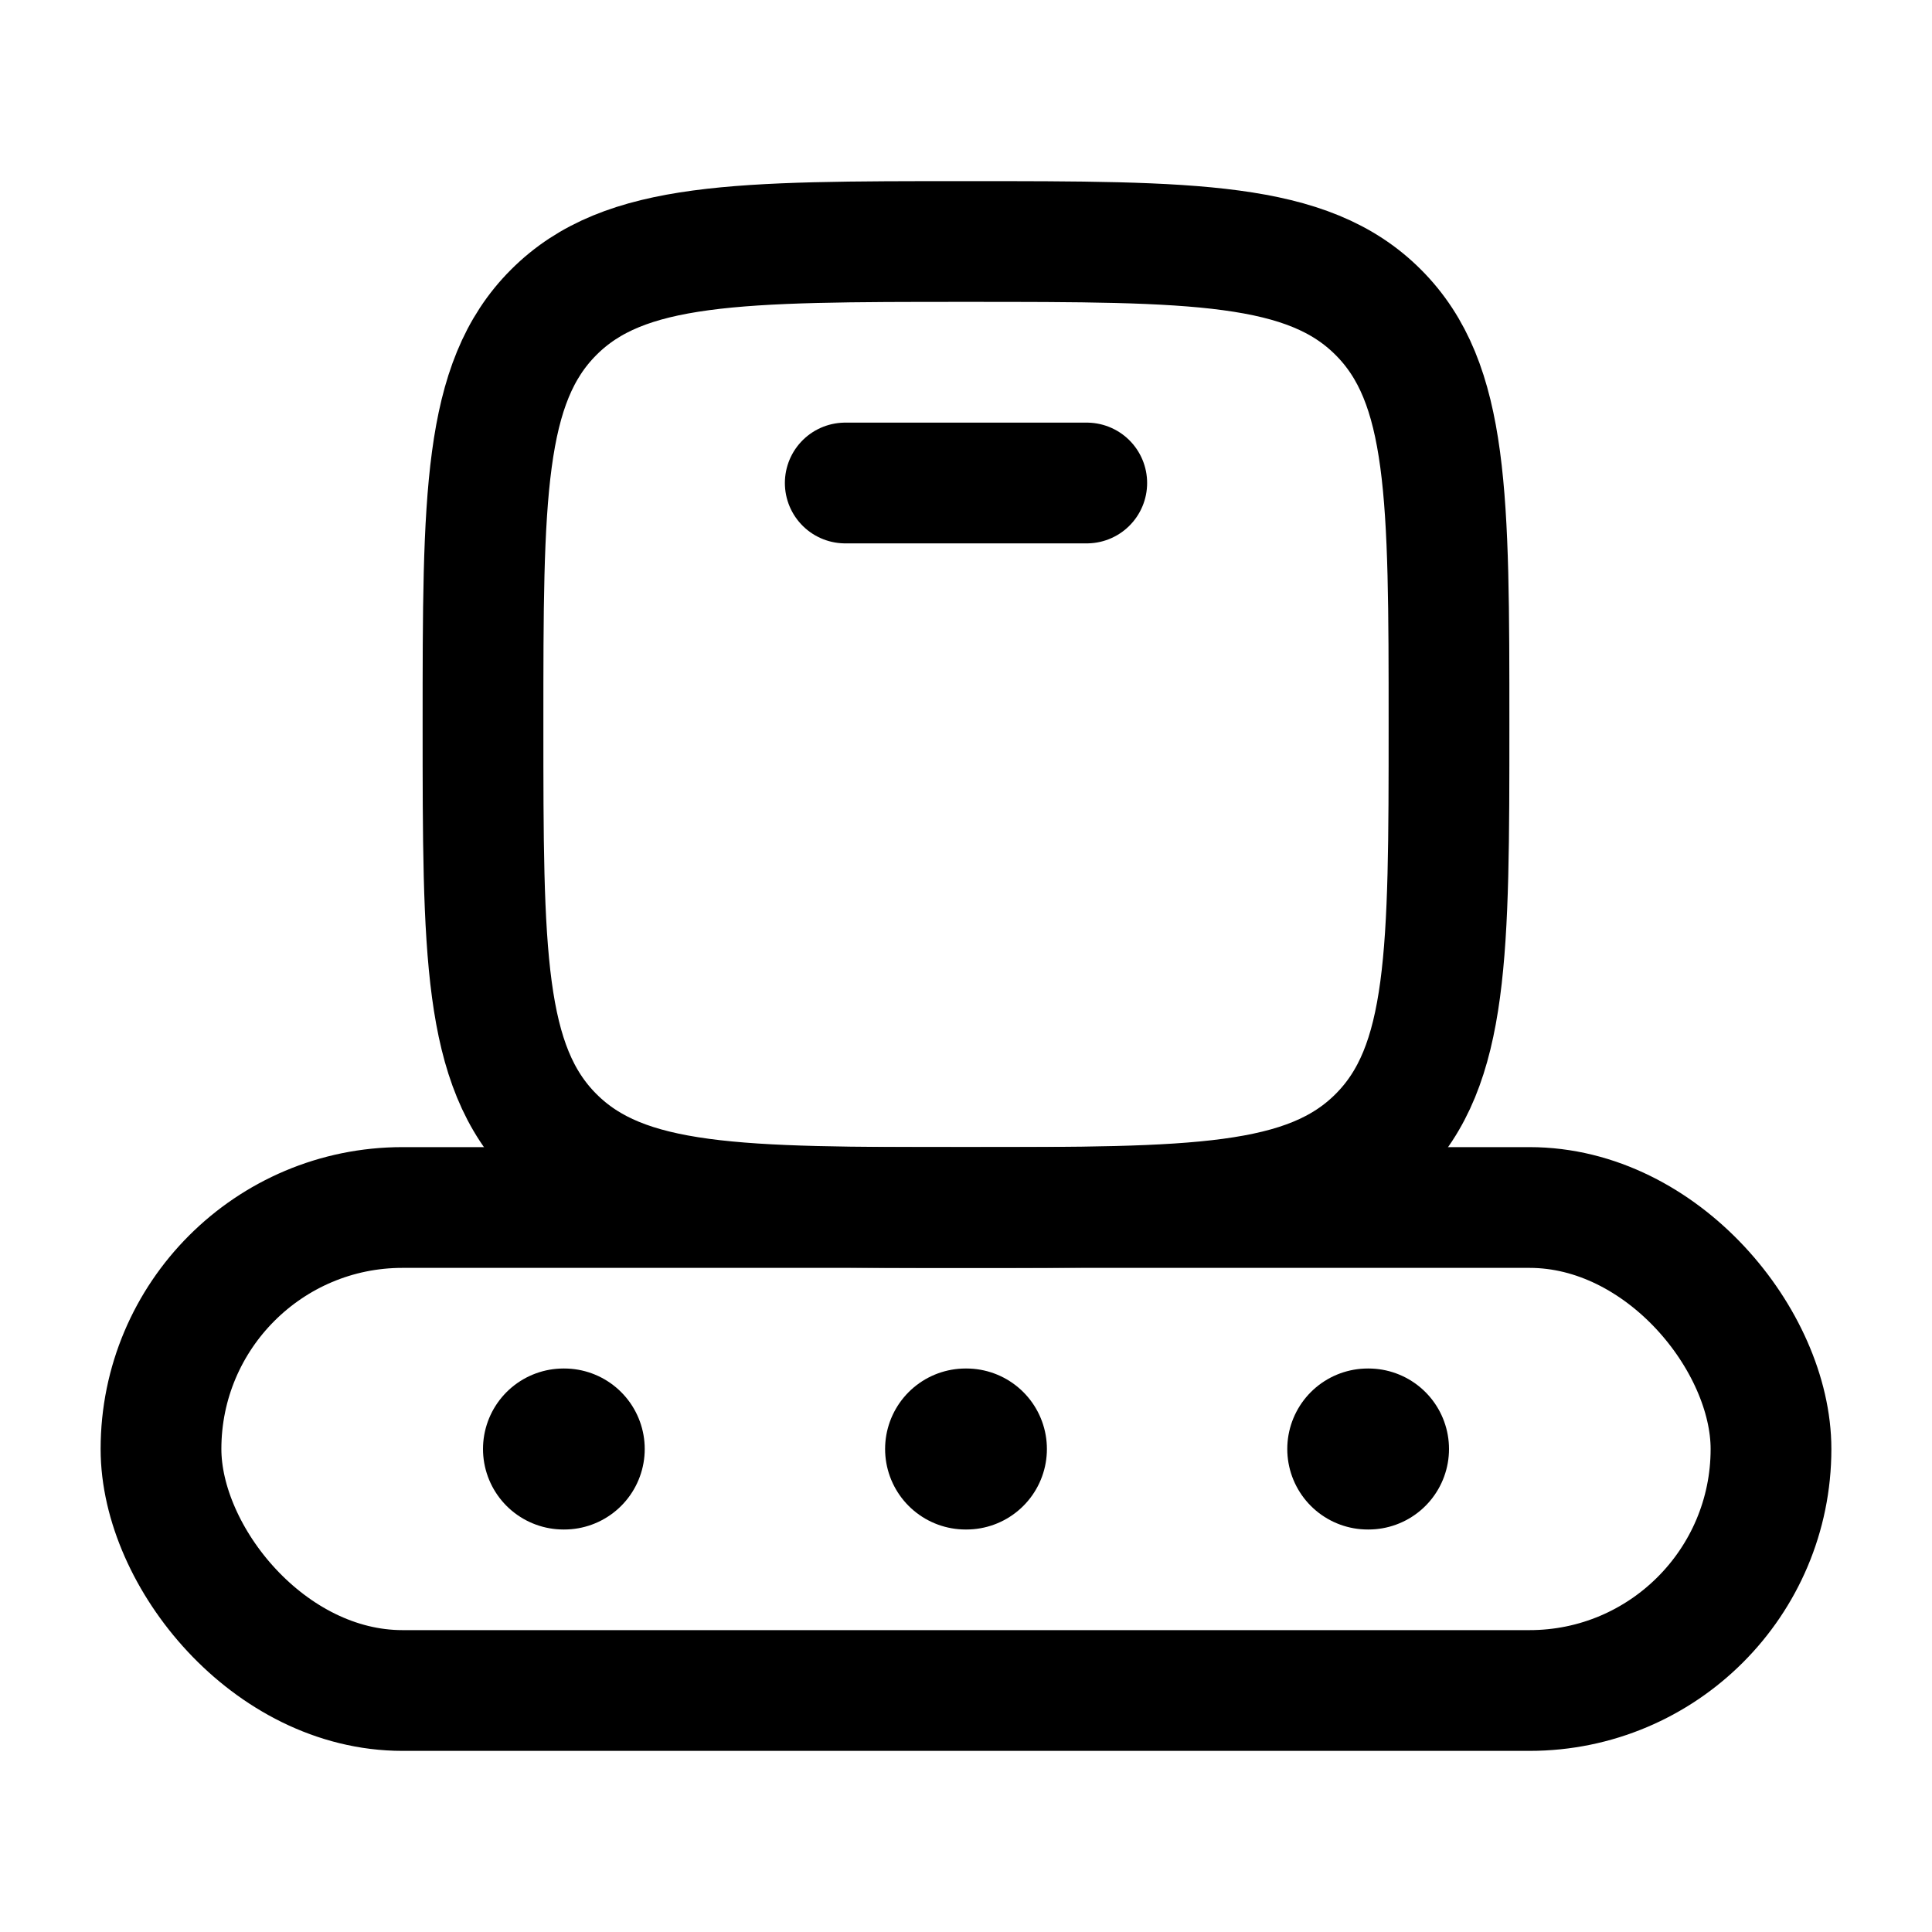 <?xml version="1.0"?>
<svg xmlns="http://www.w3.org/2000/svg" width="24" height="24" viewBox="0 0 24 24" fill="none" data-category="logistics" data-tags="shipping-center icon, delivery hub, transport depot, cargo station, shipping hub, distribution center, logistics hub, freight terminal, shipment hub" data-set="Stroke" data-type="Rounded">
<rect x="2" y="15" width="20" height="6" rx="3" stroke="currentColor" stroke-width="1.5"/>
<path d="M6 9C6 6.172 6 4.757 6.879 3.879C7.757 3 9.172 3 12 3C14.828 3 16.243 3 17.121 3.879C18 4.757 18 6.172 18 9C18 11.828 18 13.243 17.121 14.121C16.243 15 14.828 15 12 15C9.172 15 7.757 15 6.879 14.121C6 13.243 6 11.828 6 9Z" stroke="currentColor" stroke-width="1.5"/>
<path d="M11.995 18H12.005M7 18H7.009M16.991 18H17" stroke="currentColor" stroke-width="2" stroke-linecap="round" stroke-linejoin="round"/>
<path d="M10.5 6H13.5" stroke="currentColor" stroke-width="1.5" stroke-linecap="round" stroke-linejoin="round"/>
</svg>
